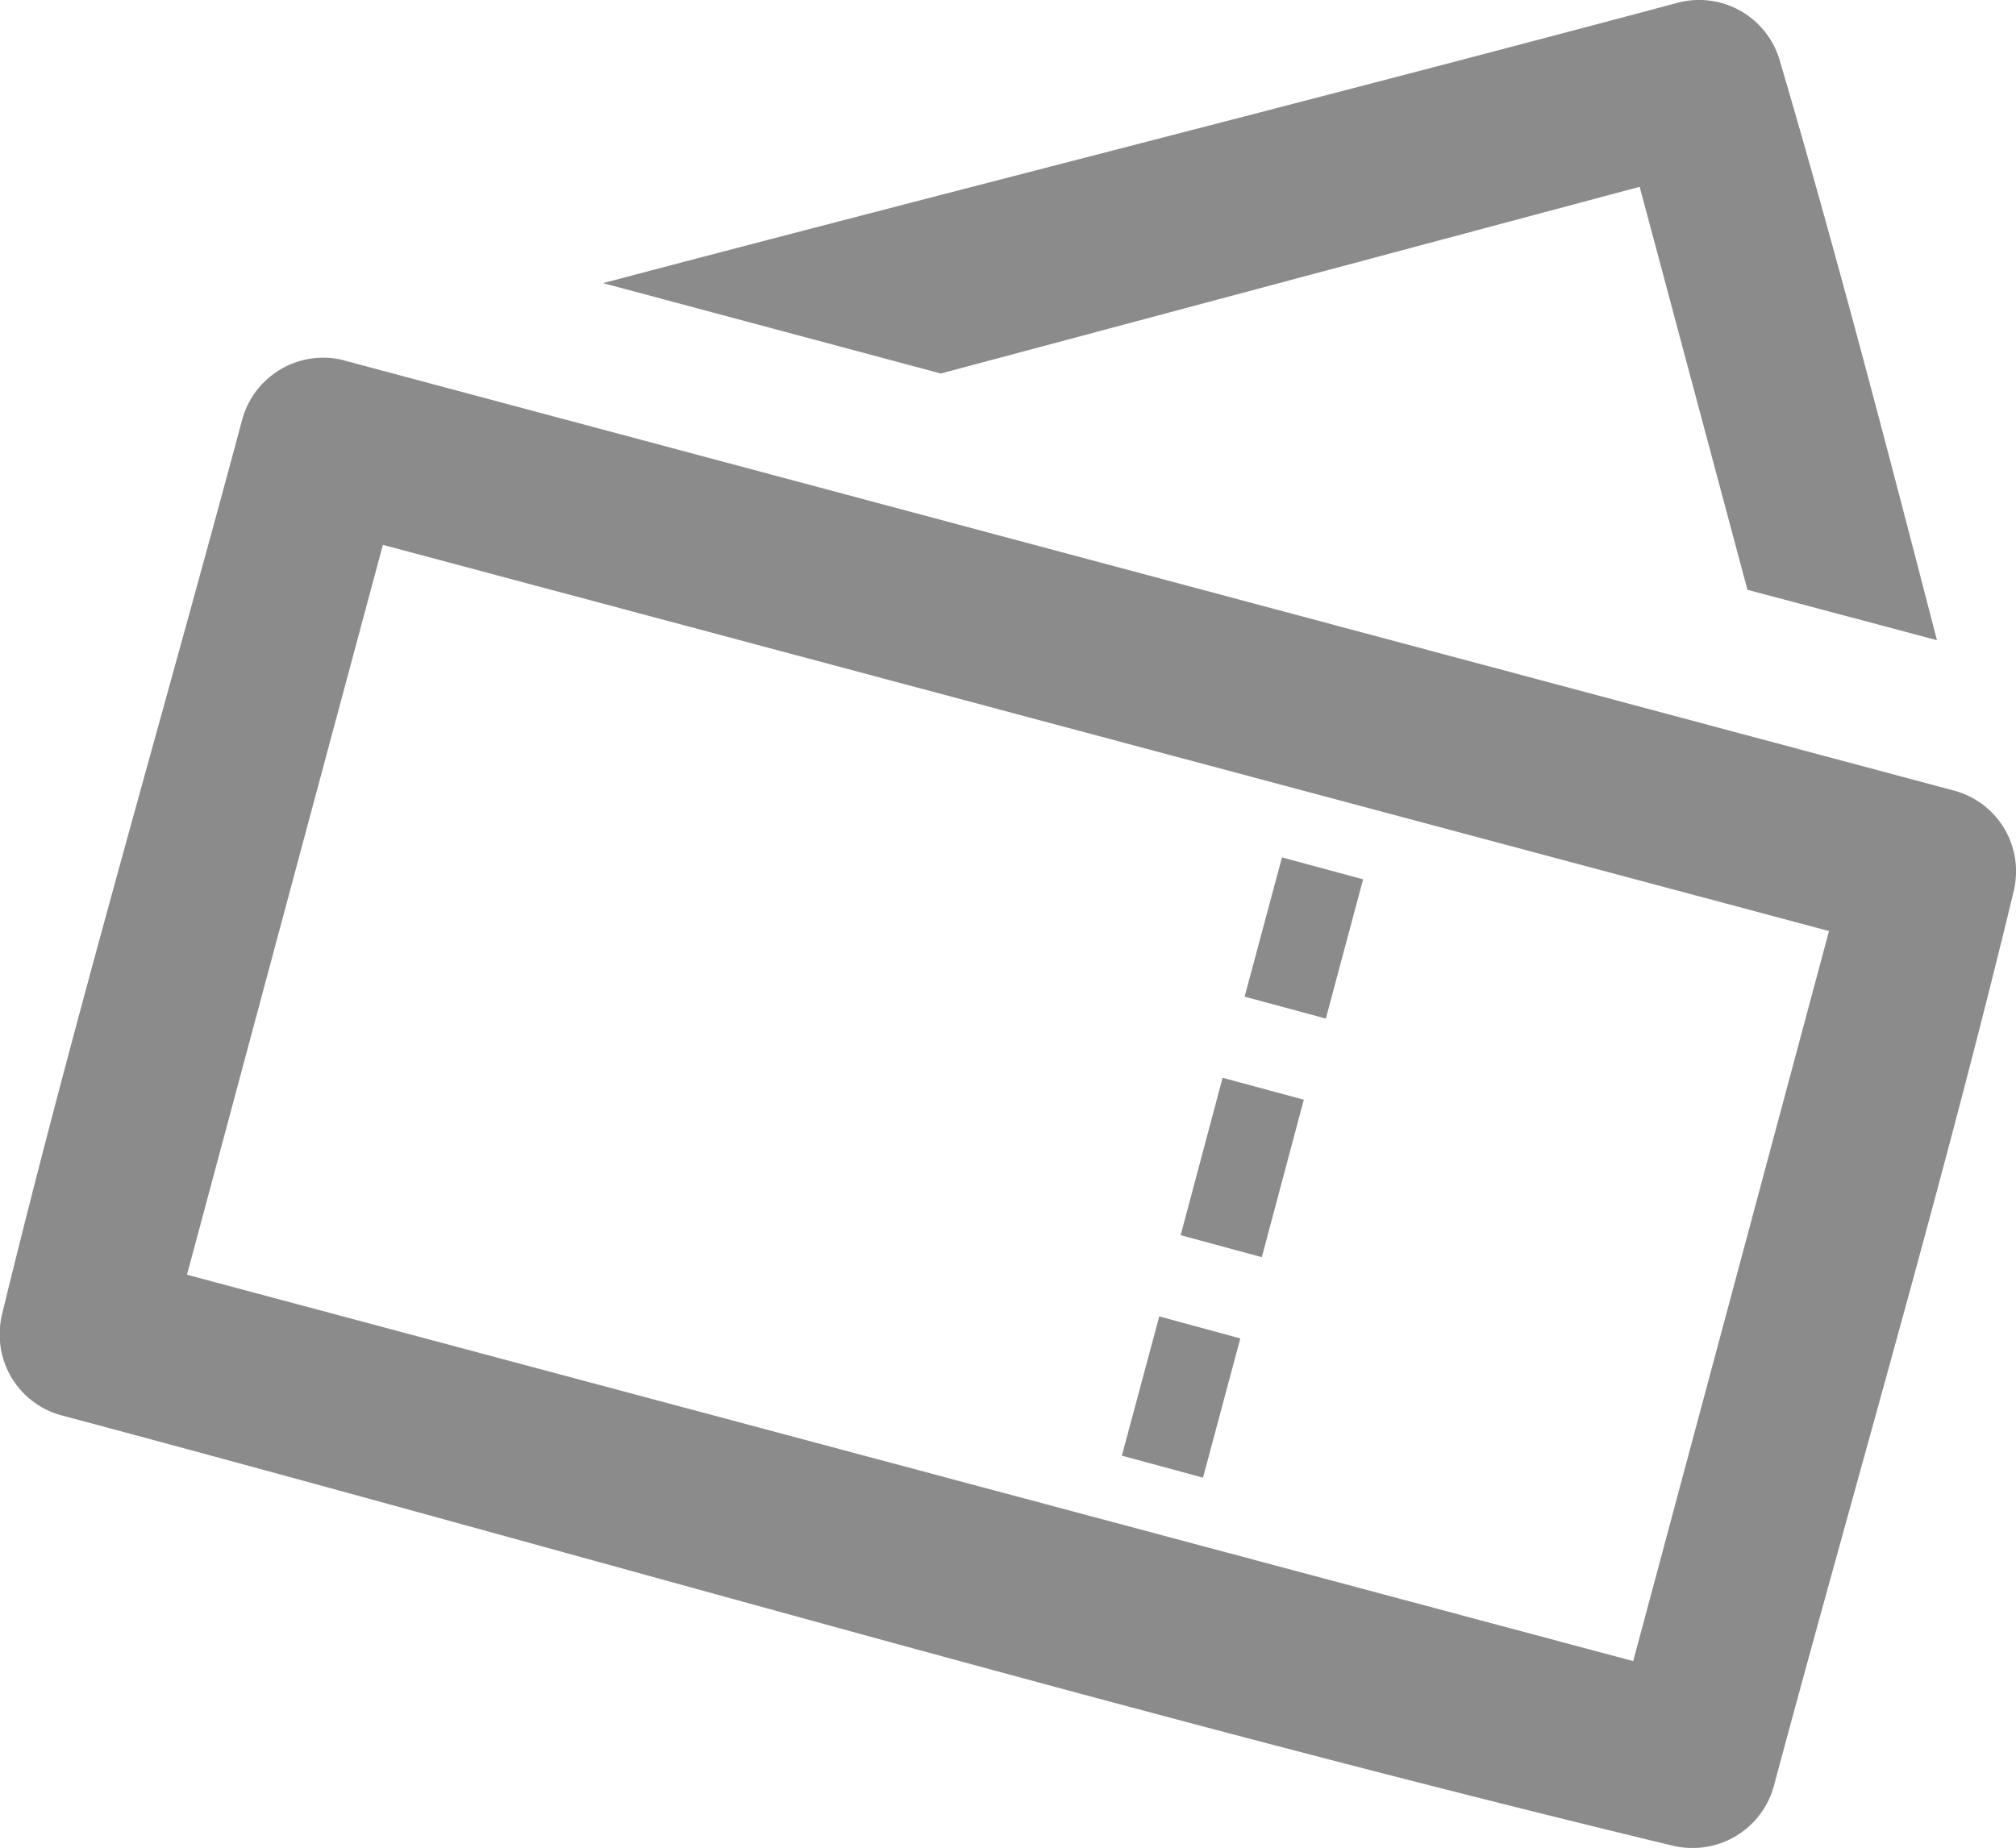 <svg xmlns="http://www.w3.org/2000/svg" width="23.999" height="22.001" viewBox="0 0 23.999 22.001">
  <path id="ic_ticket_off" d="M23.258,10.412a.994.994,0,0,1,.738.877,1.069,1.069,0,0,1-.019.3c-.863,3.579-1.906,7.115-2.86,10.673a1,1,0,0,1-.878.736,1.029,1.029,0,0,1-.3-.017c-6.439-1.551-12.8-3.418-19.2-5.128A.993.993,0,0,1,0,16.974a1.1,1.1,0,0,1,.018-.3C.886,13.1,1.929,9.56,2.882,6a1,1,0,0,1,1.176-.719M2.226,16.177l17.216,4.6,2.331-8.692L4.558,7.487q-1.167,4.344-2.332,8.69m11.129,2.154.966.262.444-1.658-.965-.262Zm.7-2.625.966.262.5-1.875-.967-.261Zm.761-2.84.967.261.444-1.658-.966-.261ZM7.179,4.371c4.259-1.125,8.533-2.2,12.788-3.337a1,1,0,0,1,1.211.657c.678,2.3,1.28,4.614,1.88,6.931l-2.256-.6L19.519,3.224,11.2,5.447,7.179,4.371Z" transform="translate(0 -1)" fill="#8b8b8b" fill-rule="evenodd"/>
</svg>
